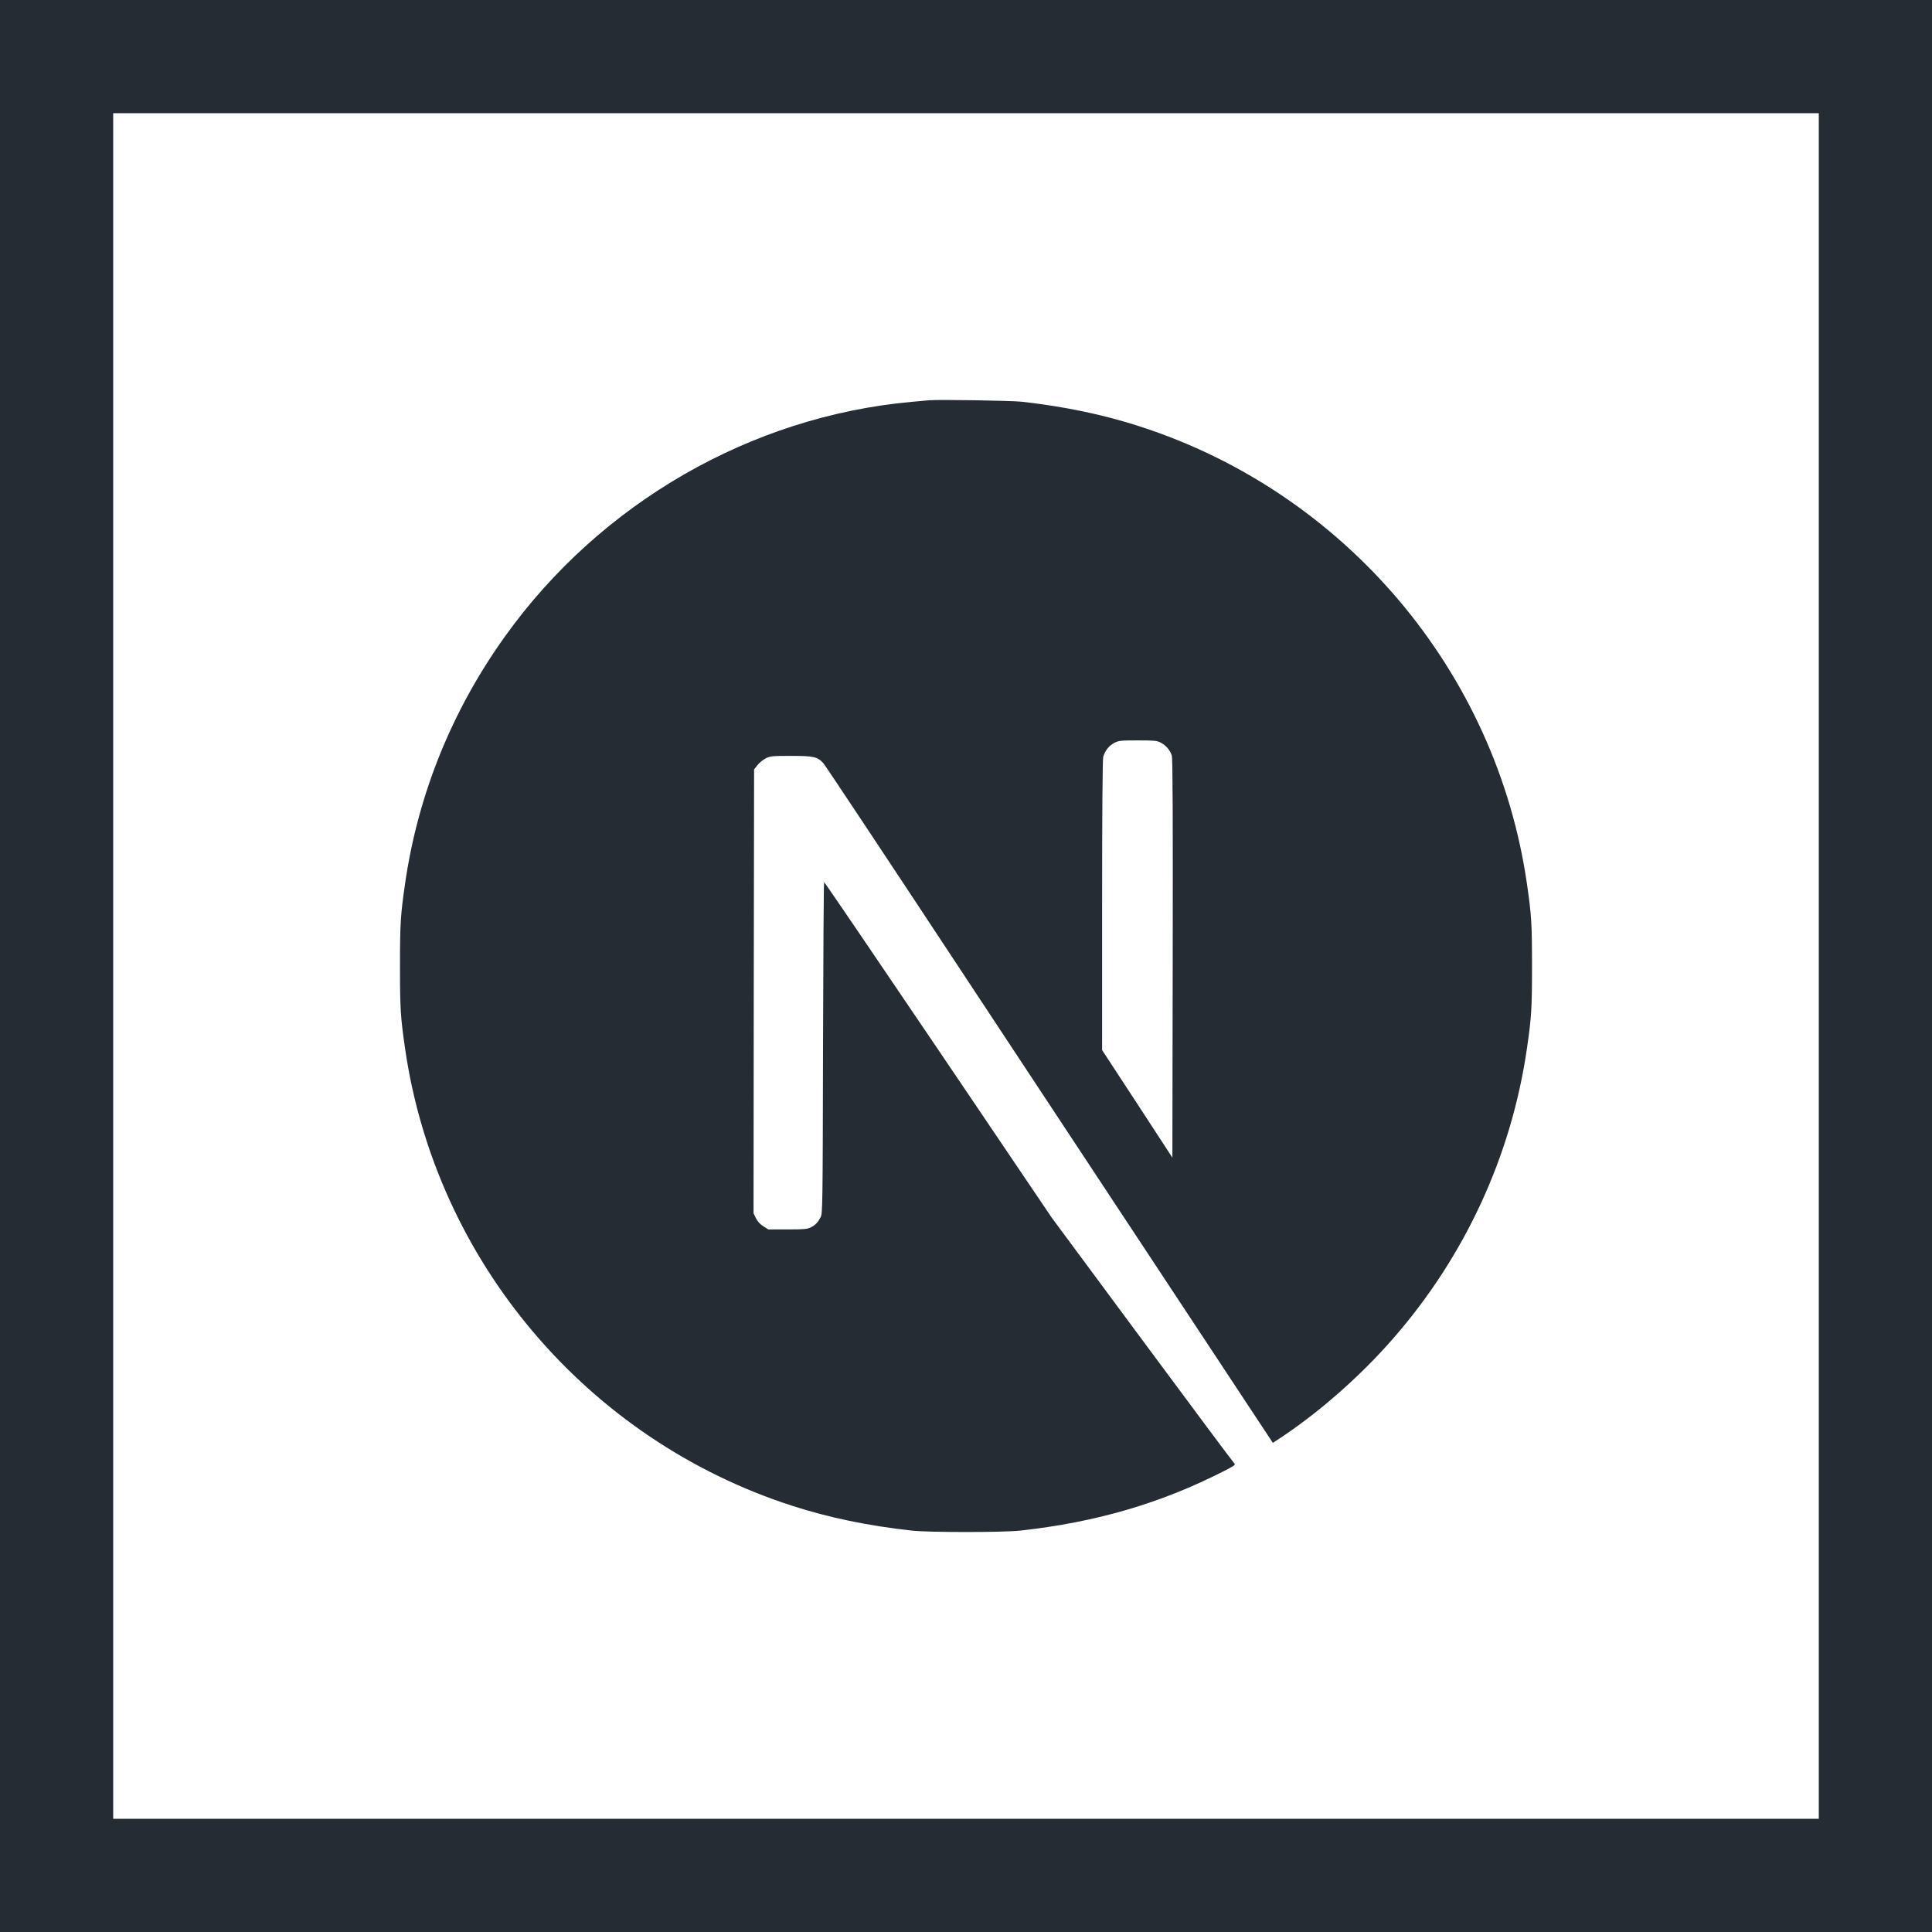 <svg width="512" height="512" viewBox="0 0 512 512" fill="none" xmlns="http://www.w3.org/2000/svg">
<g clip-path="url(#clip0_709_12)">
<path d="M0 0V512H512V0H0ZM482 482H30V30H482V482Z" fill="#262C34"/>
<path d="M246.176 106.081C245.531 106.139 243.478 106.345 241.631 106.491C199.021 110.332 159.109 133.32 133.83 168.652C119.754 188.297 110.751 210.581 107.349 234.185C106.147 242.424 106 244.858 106 256.029C106 267.201 106.147 269.634 107.349 277.874C115.501 334.2 155.589 381.524 209.959 399.058C219.695 402.196 229.959 404.336 241.631 405.626C246.176 406.125 265.824 406.125 270.369 405.626C290.516 403.398 307.584 398.413 324.416 389.822C326.997 388.503 327.496 388.151 327.144 387.857C326.909 387.682 315.912 372.933 302.716 355.106L278.727 322.706L248.669 278.226C232.129 253.772 218.522 233.775 218.405 233.775C218.287 233.745 218.17 253.508 218.111 277.639C218.023 319.891 217.994 321.592 217.466 322.588C216.704 324.025 216.117 324.612 214.886 325.257C213.947 325.726 213.126 325.814 208.698 325.814H203.625L202.276 324.964C201.396 324.406 200.751 323.673 200.311 322.823L199.695 321.504L199.754 262.715L199.842 203.896L200.751 202.753C201.22 202.137 202.217 201.345 202.921 200.964C204.123 200.378 204.592 200.319 209.666 200.319C215.648 200.319 216.645 200.554 218.199 202.254C218.639 202.723 234.915 227.236 254.387 256.762C273.859 286.289 300.487 326.605 313.566 346.397L337.32 382.374L338.522 381.583C349.167 374.663 360.428 364.811 369.343 354.549C388.317 332.763 400.545 306.198 404.651 277.874C405.853 269.634 406 267.201 406 256.029C406 244.858 405.853 242.424 404.651 234.185C396.499 177.859 356.411 130.535 302.041 113.001C292.452 109.892 282.246 107.752 270.809 106.462C267.994 106.169 248.61 105.846 246.176 106.081ZM307.584 196.801C308.991 197.504 310.135 198.853 310.545 200.26C310.78 201.023 310.839 217.325 310.78 254.065L310.692 306.784L301.396 292.534L292.07 278.284V239.961C292.07 215.185 292.188 201.257 292.364 200.583C292.833 198.941 293.859 197.651 295.267 196.888C296.469 196.273 296.909 196.214 301.513 196.214C305.853 196.214 306.616 196.273 307.584 196.801Z" fill="#262C34"/>
</g>
<defs>
<clipPath id="clip0_709_12">
<rect width="512" height="512" fill="white"/>
</clipPath>
</defs>
</svg>
